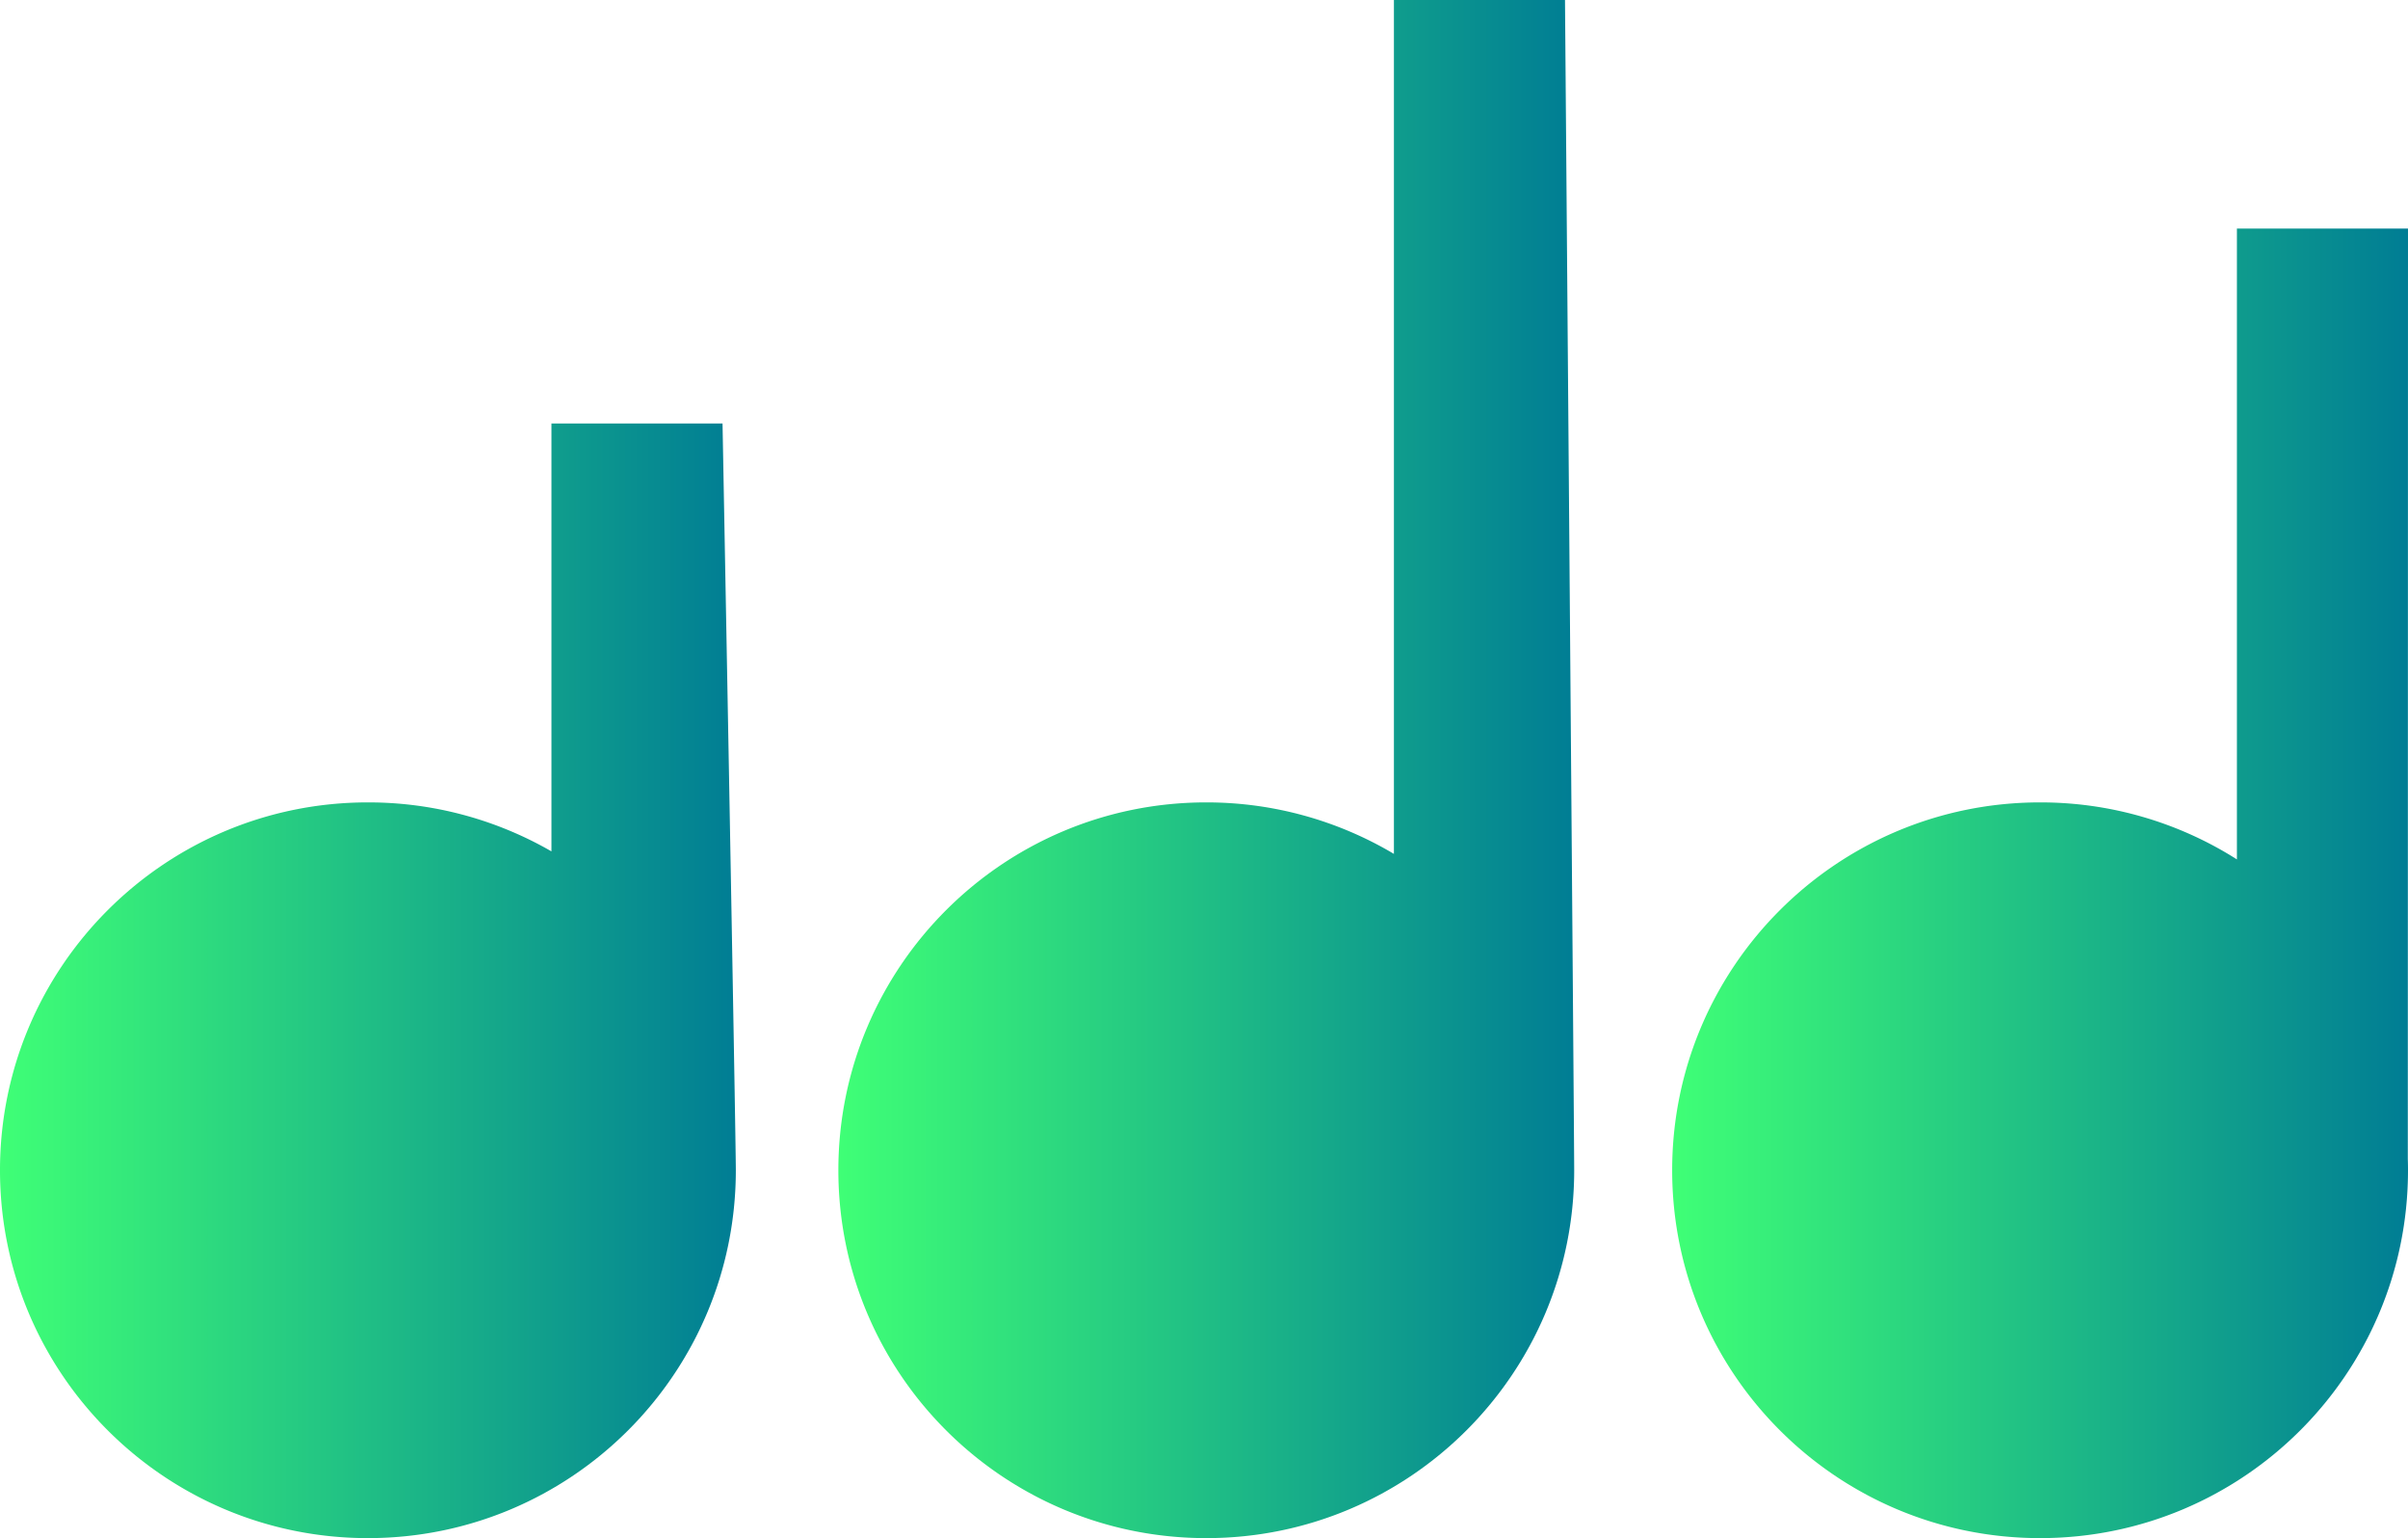 <svg id="39e59ac7-95ff-4f11-8f58-94abf209d809" data-name="Layer 3" xmlns="http://www.w3.org/2000/svg" xmlns:xlink="http://www.w3.org/1999/xlink" viewBox="0 0 1309 836.25"><defs><linearGradient id="320bcabf-452a-436f-ac5f-b1f81925780a" x1="345" y1="1188" x2="745" y2="1188" gradientUnits="userSpaceOnUse"><stop offset="0" stop-color="#3fff76"/><stop offset="1" stop-color="#007d94"/></linearGradient><linearGradient id="99a72a66-89e9-4297-a639-6c942c7a8238" x1="800.74" y1="1072.88" x2="1200.74" y2="1072.88" xlink:href="#320bcabf-452a-436f-ac5f-b1f81925780a"/><linearGradient id="bc1d5c9c-afb3-45ad-98b9-6f4250a3c3b2" x1="1254" y1="1135" x2="1654" y2="1135" xlink:href="#320bcabf-452a-436f-ac5f-b1f81925780a"/></defs><title>Saiko varying stems gradient</title><path d="M745,1291c0,110.46-89.54,200-200,200s-200-89.54-200-200,89.54-200,200-200a199,199,0,0,1,99.77,26.63V885h93S745,1272.5,745,1291Z" transform="translate(-345 -654.75)" fill="url(#320bcabf-452a-436f-ac5f-b1f81925780a)"/><path d="M1200.74,1291c0,110.46-89.55,200-200,200s-200-89.54-200-200,89.54-200,200-200a199,199,0,0,1,102,28V654.75h93S1200.74,1275.72,1200.74,1291Z" transform="translate(-345 -654.75)" fill="url(#99a72a66-89e9-4297-a639-6c942c7a8238)"/><path d="M1653.9,1284.81c.07,2,.1,4.12.1,6.19,0,110.46-89.54,200-200,200s-200-89.54-200-200,89.54-200,200-200a199,199,0,0,1,107,31V779h93Z" transform="translate(-345 -654.75)" fill="url(#bc1d5c9c-afb3-45ad-98b9-6f4250a3c3b2)"/></svg>